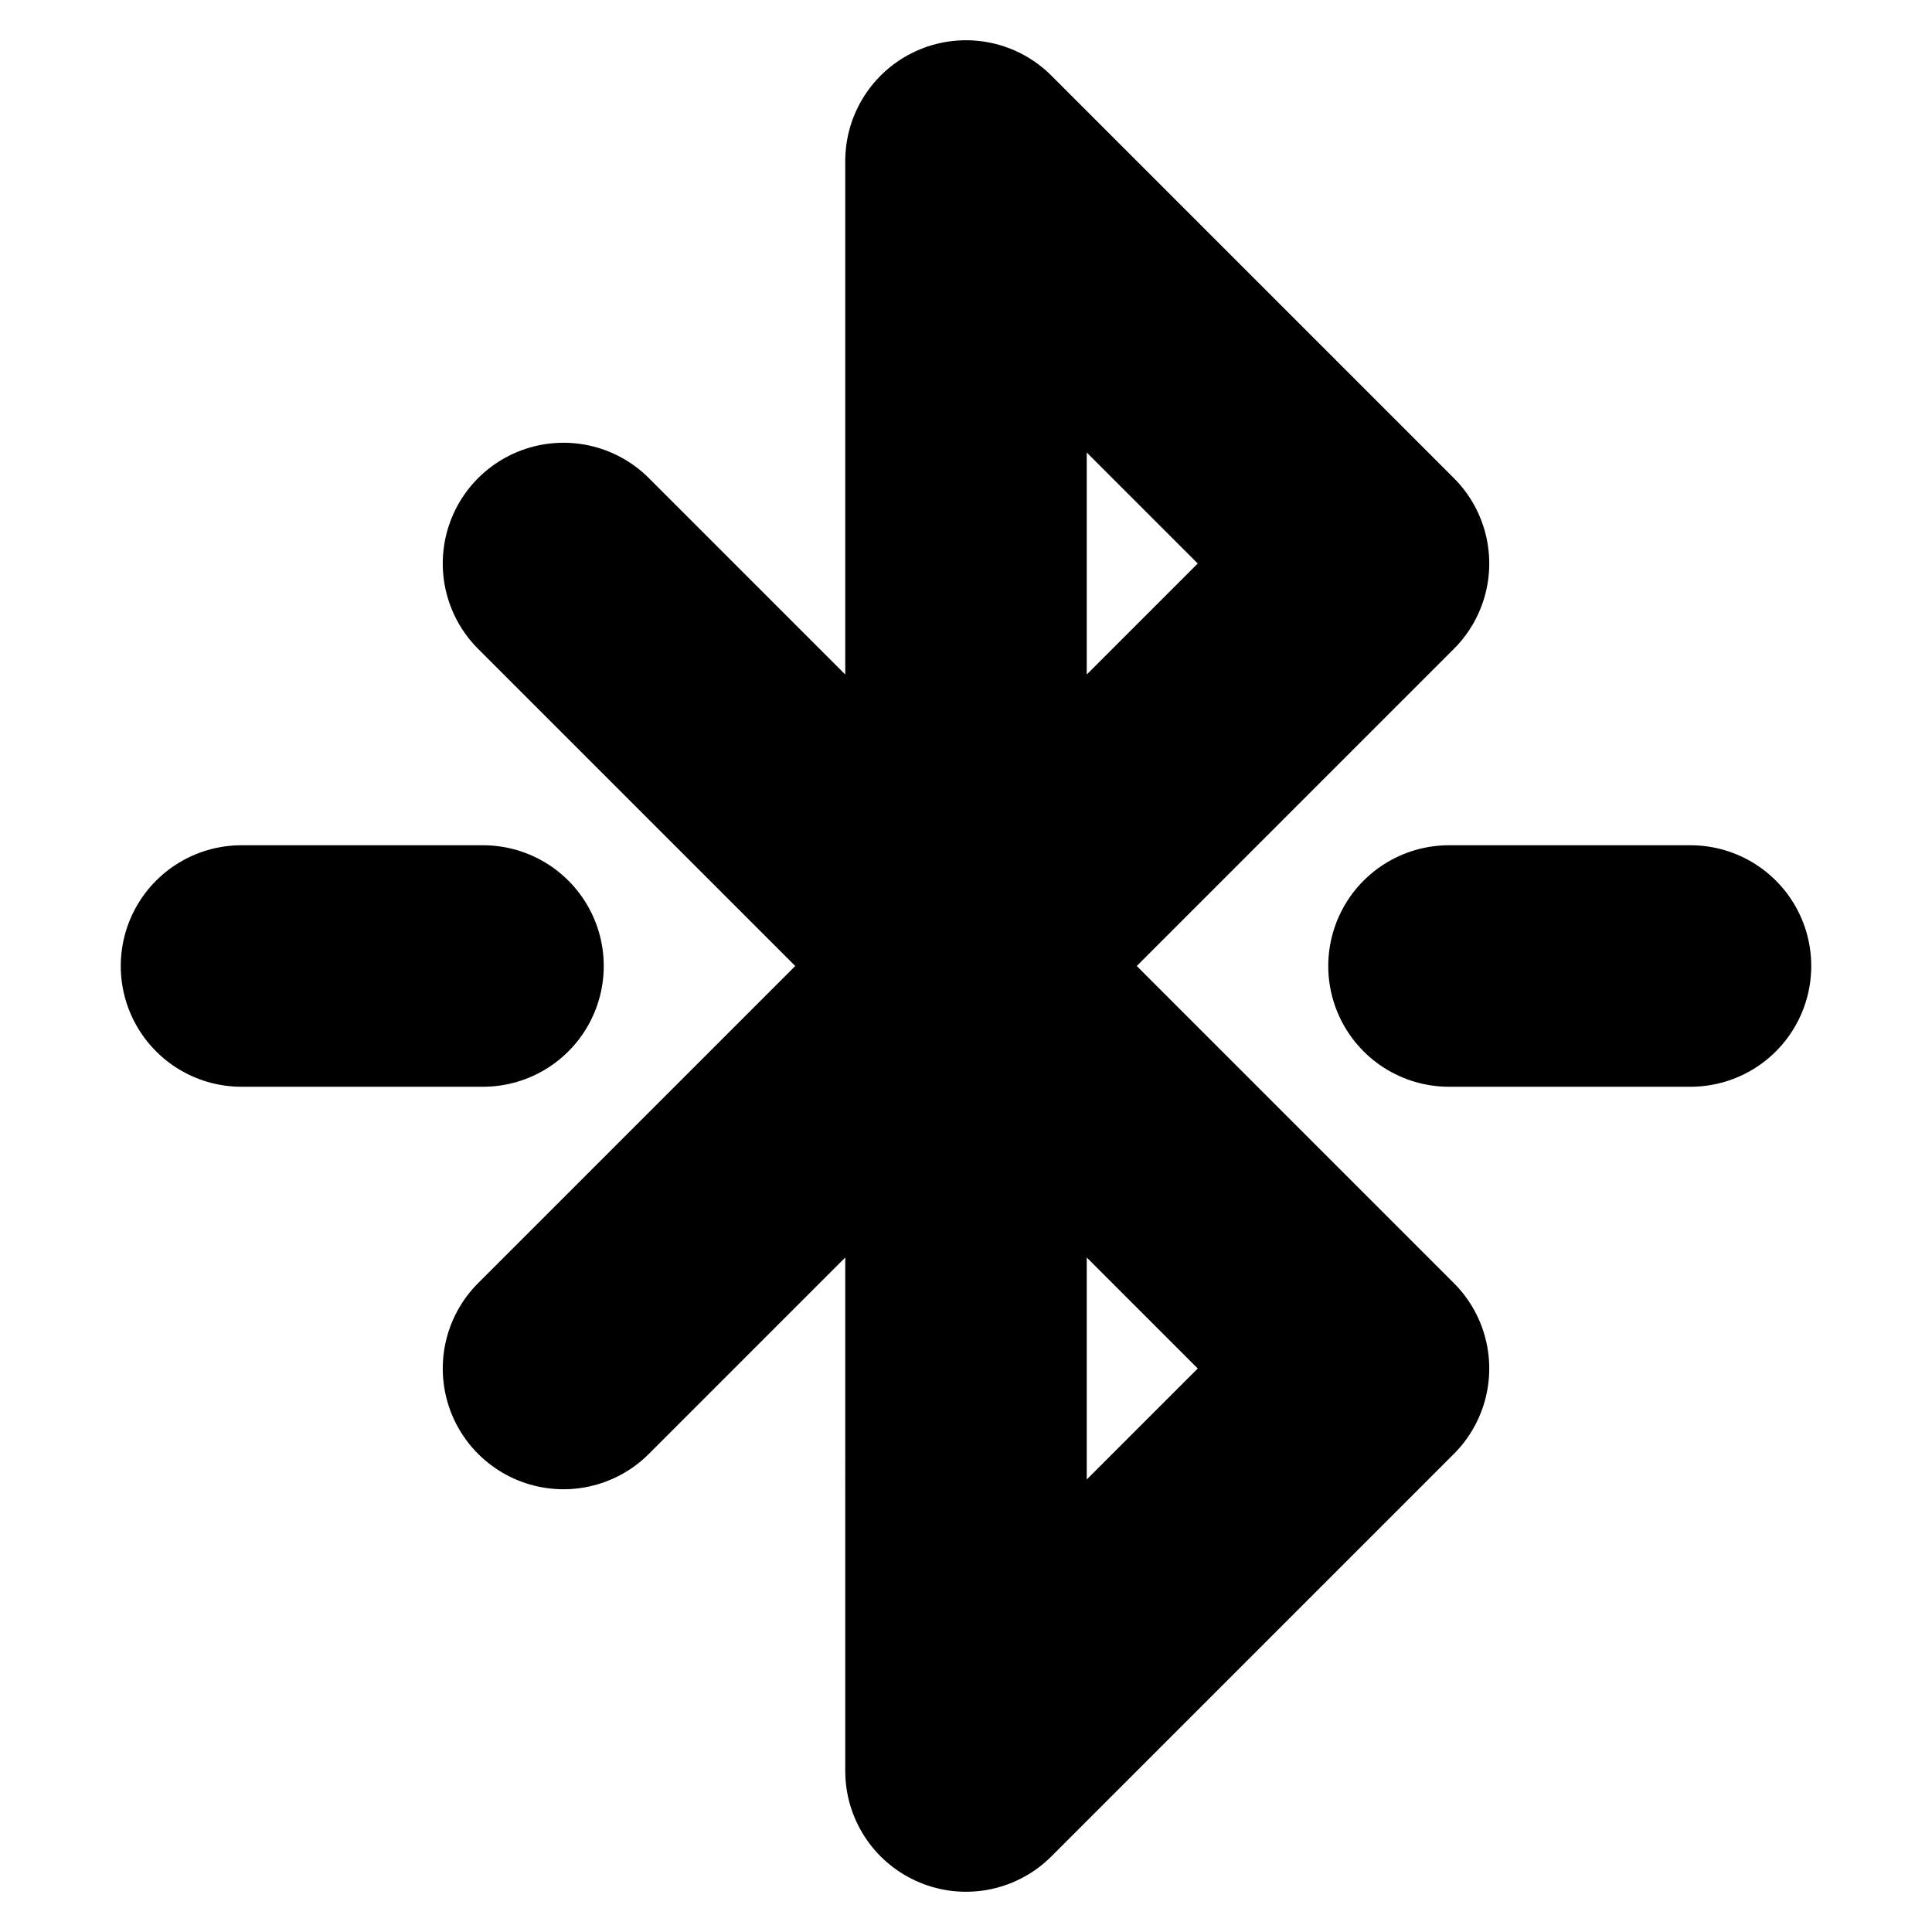 <?xml version="1.0"?>
<svg xmlns="http://www.w3.org/2000/svg" width="24" height="24" viewBox="0 0 24 24" fill="none" stroke="currentColor" stroke-width="3.000" stroke-linecap="round" stroke-linejoin="round">
  <path d="m7 7 10 10-5 5V2l5 5L7 17"/>
  <line x1="18" x2="21" y1="12" y2="12"/>
  <line x1="3" x2="6" y1="12" y2="12"/>
</svg>
